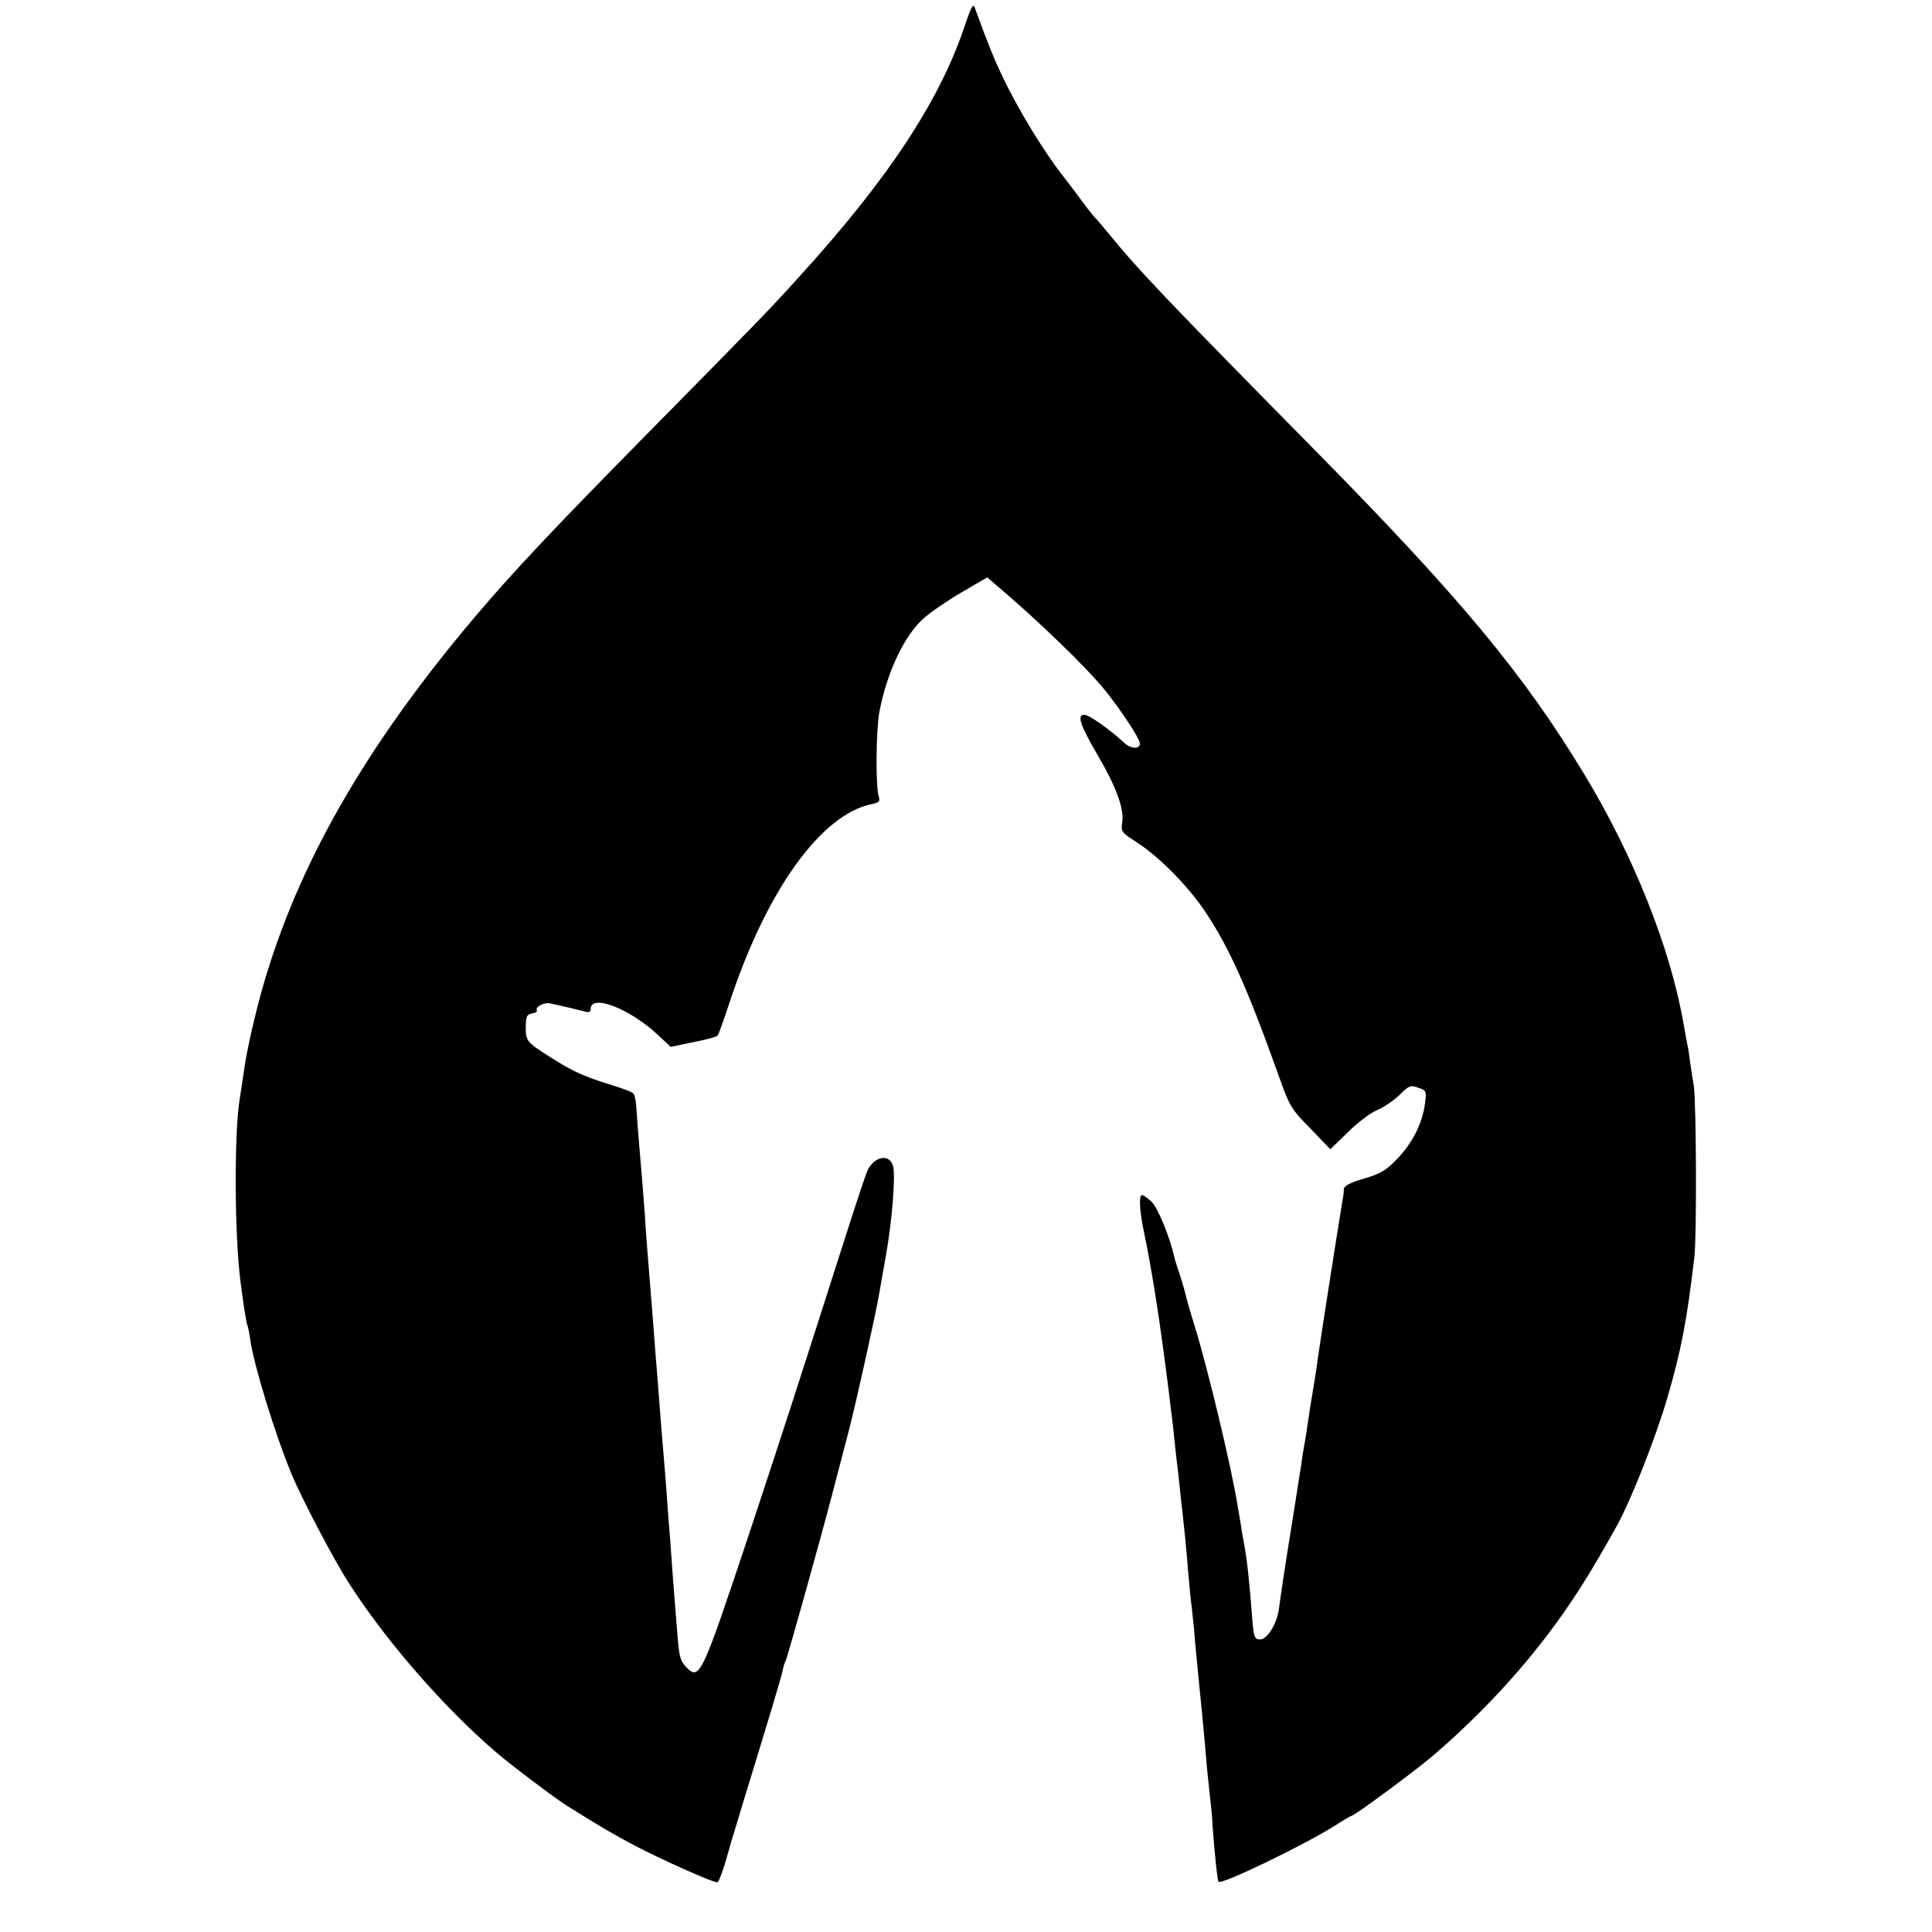 <?xml version="1.0" standalone="no"?>
<!DOCTYPE svg PUBLIC "-//W3C//DTD SVG 20010904//EN"
 "http://www.w3.org/TR/2001/REC-SVG-20010904/DTD/svg10.dtd">
<svg version="1.0" xmlns="http://www.w3.org/2000/svg"
 width="700pt" height="700pt" viewBox="0 0 700 700"
 preserveAspectRatio="xMidYMid meet">
<g transform="translate(0,700) scale(0.1,-0.1)"
fill="#000000" stroke="none">
<path d="M3497 6911 c-90 -273 -279 -561 -608 -921 -100 -111 -142 -154 -557
-575 -329 -334 -475 -489 -612 -651 -396 -468 -642 -898 -769 -1344 -30 -107
-59 -236 -67 -300 -3 -19 -10 -66 -16 -105 -20 -126 -18 -492 3 -655 10 -80
21 -152 25 -160 3 -8 8 -33 11 -55 11 -85 89 -340 149 -485 35 -85 151 -307
205 -391 132 -208 346 -455 538 -619 56 -48 214 -167 259 -195 120 -75 161
-99 242 -142 93 -49 281 -133 298 -133 7 0 23 44 48 135 1 6 21 68 42 140 100
325 144 472 148 494 3 14 7 28 10 32 6 10 120 418 169 604 20 77 47 181 60
230 25 94 100 434 110 495 3 19 15 83 25 142 22 122 35 286 26 322 -12 47 -67
38 -93 -15 -6 -13 -45 -130 -86 -259 -170 -532 -225 -702 -342 -1055 -174
-522 -180 -535 -229 -485 -21 21 -25 39 -31 110 -4 47 -8 103 -10 125 -2 22
-6 81 -10 130 -3 50 -8 110 -10 135 -2 25 -7 86 -10 135 -4 50 -8 106 -10 125
-3 33 -13 153 -20 250 -2 25 -6 81 -10 125 -3 44 -8 103 -10 130 -6 74 -16
205 -20 250 -2 22 -6 81 -9 130 -4 50 -9 113 -11 140 -4 45 -13 149 -20 248
-1 21 -6 42 -11 46 -5 5 -40 18 -79 30 -98 30 -140 49 -220 100 -87 55 -91 59
-90 113 1 36 4 43 23 46 12 2 20 7 17 12 -7 11 25 28 45 25 27 -5 115 -26 133
-31 11 -3 17 0 17 10 0 56 140 3 243 -93 l47 -44 82 17 c45 9 85 19 88 24 4 4
23 58 43 119 134 407 332 683 517 720 25 5 29 9 24 26 -12 38 -10 240 2 307
28 146 91 278 161 340 26 23 89 66 139 95 l91 53 29 -25 c153 -129 333 -303
401 -388 60 -76 123 -172 123 -189 0 -21 -32 -20 -56 2 -54 50 -128 102 -145
102 -28 0 -16 -36 48 -146 67 -114 97 -196 89 -244 -5 -34 -3 -36 56 -74 82
-54 186 -160 248 -254 84 -127 150 -273 262 -587 41 -115 46 -123 116 -194
l72 -75 63 61 c34 34 82 71 107 81 25 11 62 36 82 56 33 33 39 35 67 25 29
-10 30 -12 24 -57 -9 -71 -44 -141 -99 -199 -41 -43 -60 -55 -121 -73 -52 -15
-73 -27 -74 -38 0 -10 -2 -28 -5 -42 -21 -128 -81 -512 -89 -570 -3 -25 -10
-70 -15 -100 -5 -30 -11 -68 -14 -85 -9 -63 -18 -121 -22 -140 -2 -10 -6 -37
-9 -60 -4 -22 -15 -96 -26 -165 -37 -229 -48 -305 -55 -358 -7 -55 -42 -112
-69 -112 -20 0 -23 8 -29 90 -12 150 -18 201 -31 270 -3 14 -7 41 -10 60 -3
19 -8 49 -11 65 -21 133 -107 493 -155 649 -17 54 -32 107 -34 118 -4 17 -17
61 -33 108 -3 8 -6 20 -7 25 -17 75 -62 184 -84 202 -14 13 -29 23 -33 23 -13
0 -9 -60 8 -140 29 -138 58 -326 89 -574 2 -21 7 -55 9 -75 3 -20 8 -63 11
-96 3 -33 8 -73 10 -90 2 -16 7 -57 10 -90 3 -33 8 -73 10 -90 4 -35 15 -141
20 -211 2 -27 7 -74 10 -104 4 -30 8 -75 11 -100 3 -44 11 -122 19 -205 13
-127 22 -226 29 -310 4 -38 9 -86 11 -105 3 -19 7 -66 9 -105 8 -104 17 -189
21 -193 11 -12 312 134 423 204 29 19 55 34 57 34 11 0 222 156 290 213 154
131 295 278 417 437 90 118 157 223 258 405 51 94 138 313 181 460 50 171 71
280 98 510 9 78 7 558 -2 620 -4 22 -9 60 -13 83 -3 24 -7 54 -10 65 -2 12 -9
49 -15 82 -48 273 -181 606 -359 900 -220 363 -447 637 -975 1173 -546 554
-639 652 -745 782 -25 30 -50 60 -56 65 -5 6 -23 28 -39 50 -34 46 -37 50 -68
90 -73 92 -167 246 -226 370 -32 68 -50 112 -100 249 -5 14 -14 -3 -34 -63z"/>
</g>
</svg>
